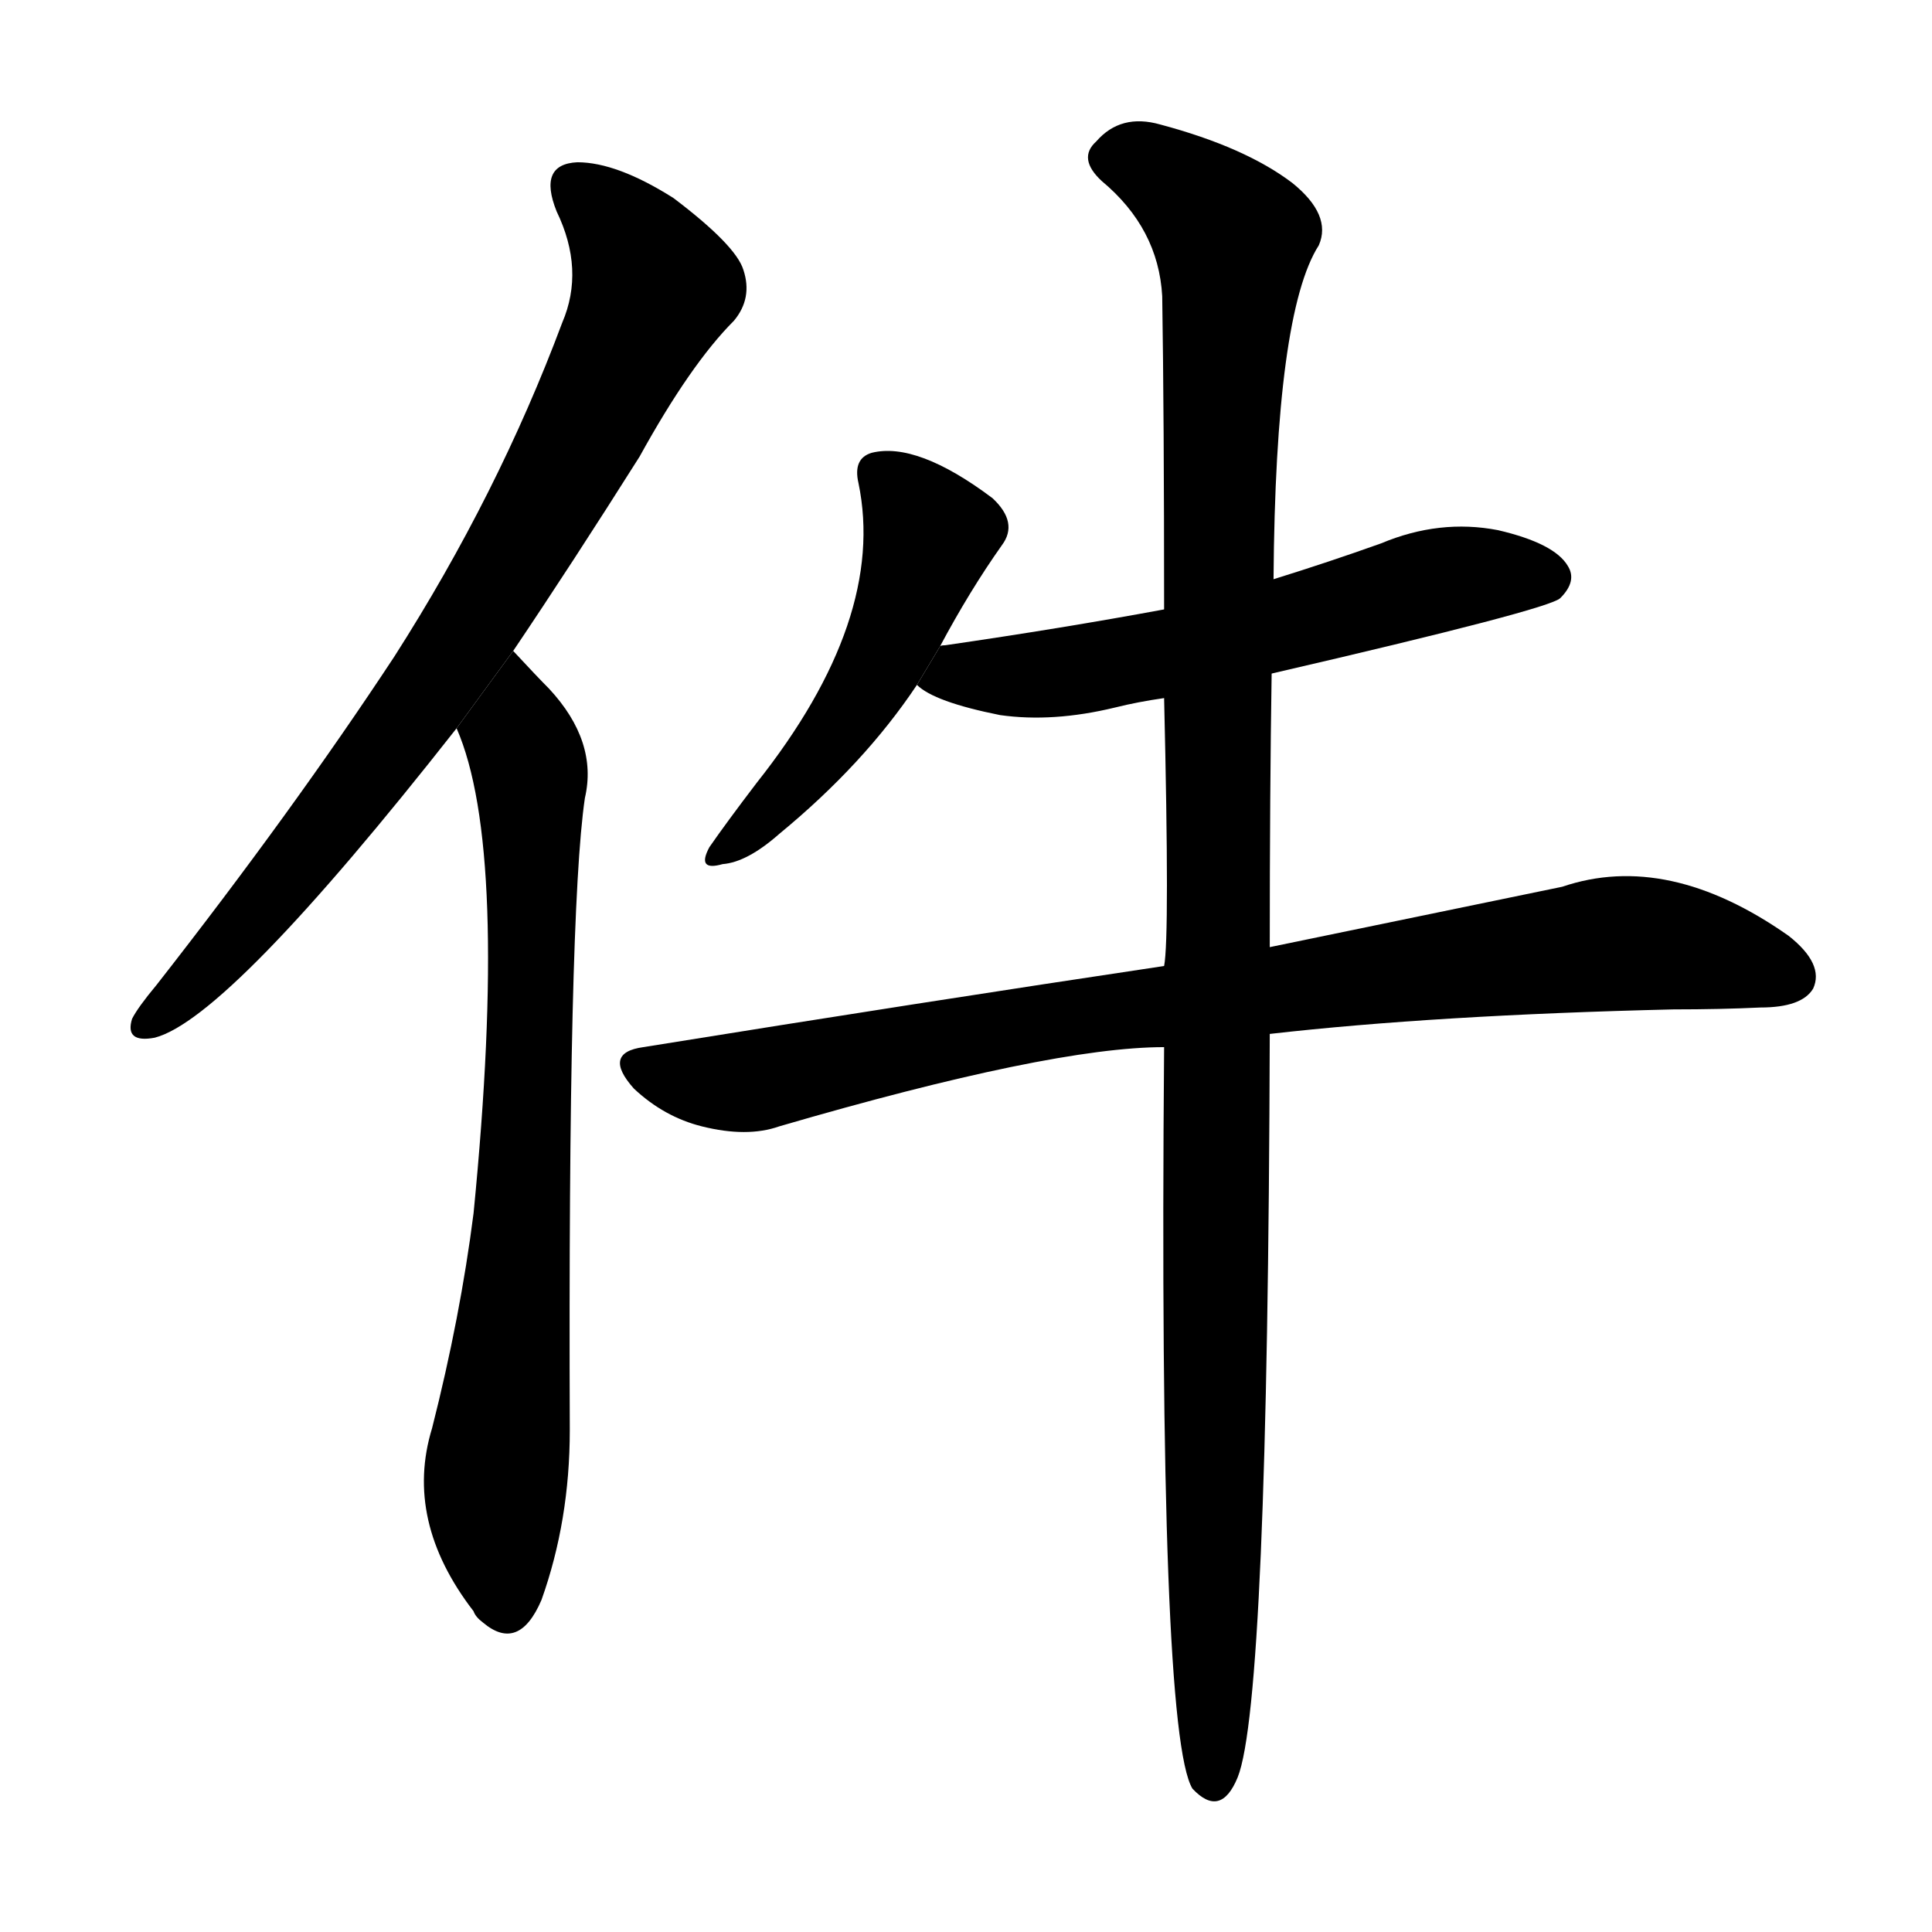 <svg version="1.1" width="64" height="64" viewBox="0 0 1024 1024" xmlns="http://www.w3.org/2000/svg">
<g transform="rotate(0,512,512) scale(1,-1) translate(0,-900)">
        <path d="M 272 555 Q 303 601 339 658 Q 366 707 389 730 Q 399 742 394 757 Q 390 770 357 795 Q 327 814 306 814 Q 285 813 295 788 Q 310 757 298 729 Q 264 638 209 552 Q 155 470 83 378 Q 73 366 70 360 Q 66 347 82 350 Q 121 360 242 514 L 272 555 Z"></path>
        <path d="M 242 514 Q 270 450 251 257 Q 244 202 229 143 Q 214 94 251 46 Q 252 43 256 40 Q 275 24 287 52 Q 302 94 302 142 Q 301 416 310 477 Q 317 507 291 535 Q 285 541 272 555 L 242 514 Z"></path>
        <path d="M 498 557 Q 514 587 531 611 Q 540 623 526 636 Q 486 666 462 660 Q 452 657 455 644 Q 470 572 401 485 Q 385 464 376 451 Q 369 438 383 442 Q 396 443 413 458 Q 458 495 486 537 L 498 557 Z"></path>
        <path d="M 674 543 Q 821 577 827 583 Q 836 592 831 600 Q 824 612 794 619 Q 763 625 732 612 Q 704 602 675 593 L 617 577 Q 563 567 501 558 Q 498 558 498 557 L 486 537 Q 495 528 530 521 Q 558 517 591 525 Q 603 528 617 530 L 674 543 Z"></path>
        <path d="M 673 352 Q 761 362 887 365 Q 912 365 933 366 Q 955 366 961 376 Q 967 389 948 404 Q 884 449 828 430 Q 765 417 673 398 L 617 388 Q 490 369 341 345 Q 319 342 336 323 Q 352 308 372 303 Q 396 297 413 303 Q 557 345 617 345 L 673 352 Z"></path>
        <path d="M 617 345 Q 614 -18 632 -48 Q 647 -64 656 -42 Q 672 -2 673 352 L 673 398 Q 673 480 674 543 L 675 593 Q 676 734 699 770 Q 706 786 685 803 Q 660 822 615 834 Q 594 840 581 825 Q 571 816 584 804 Q 614 779 616 743 Q 617 679 617 577 L 617 530 Q 620 403 617 388 L 617 345 Z"></path>
</g>
</svg>